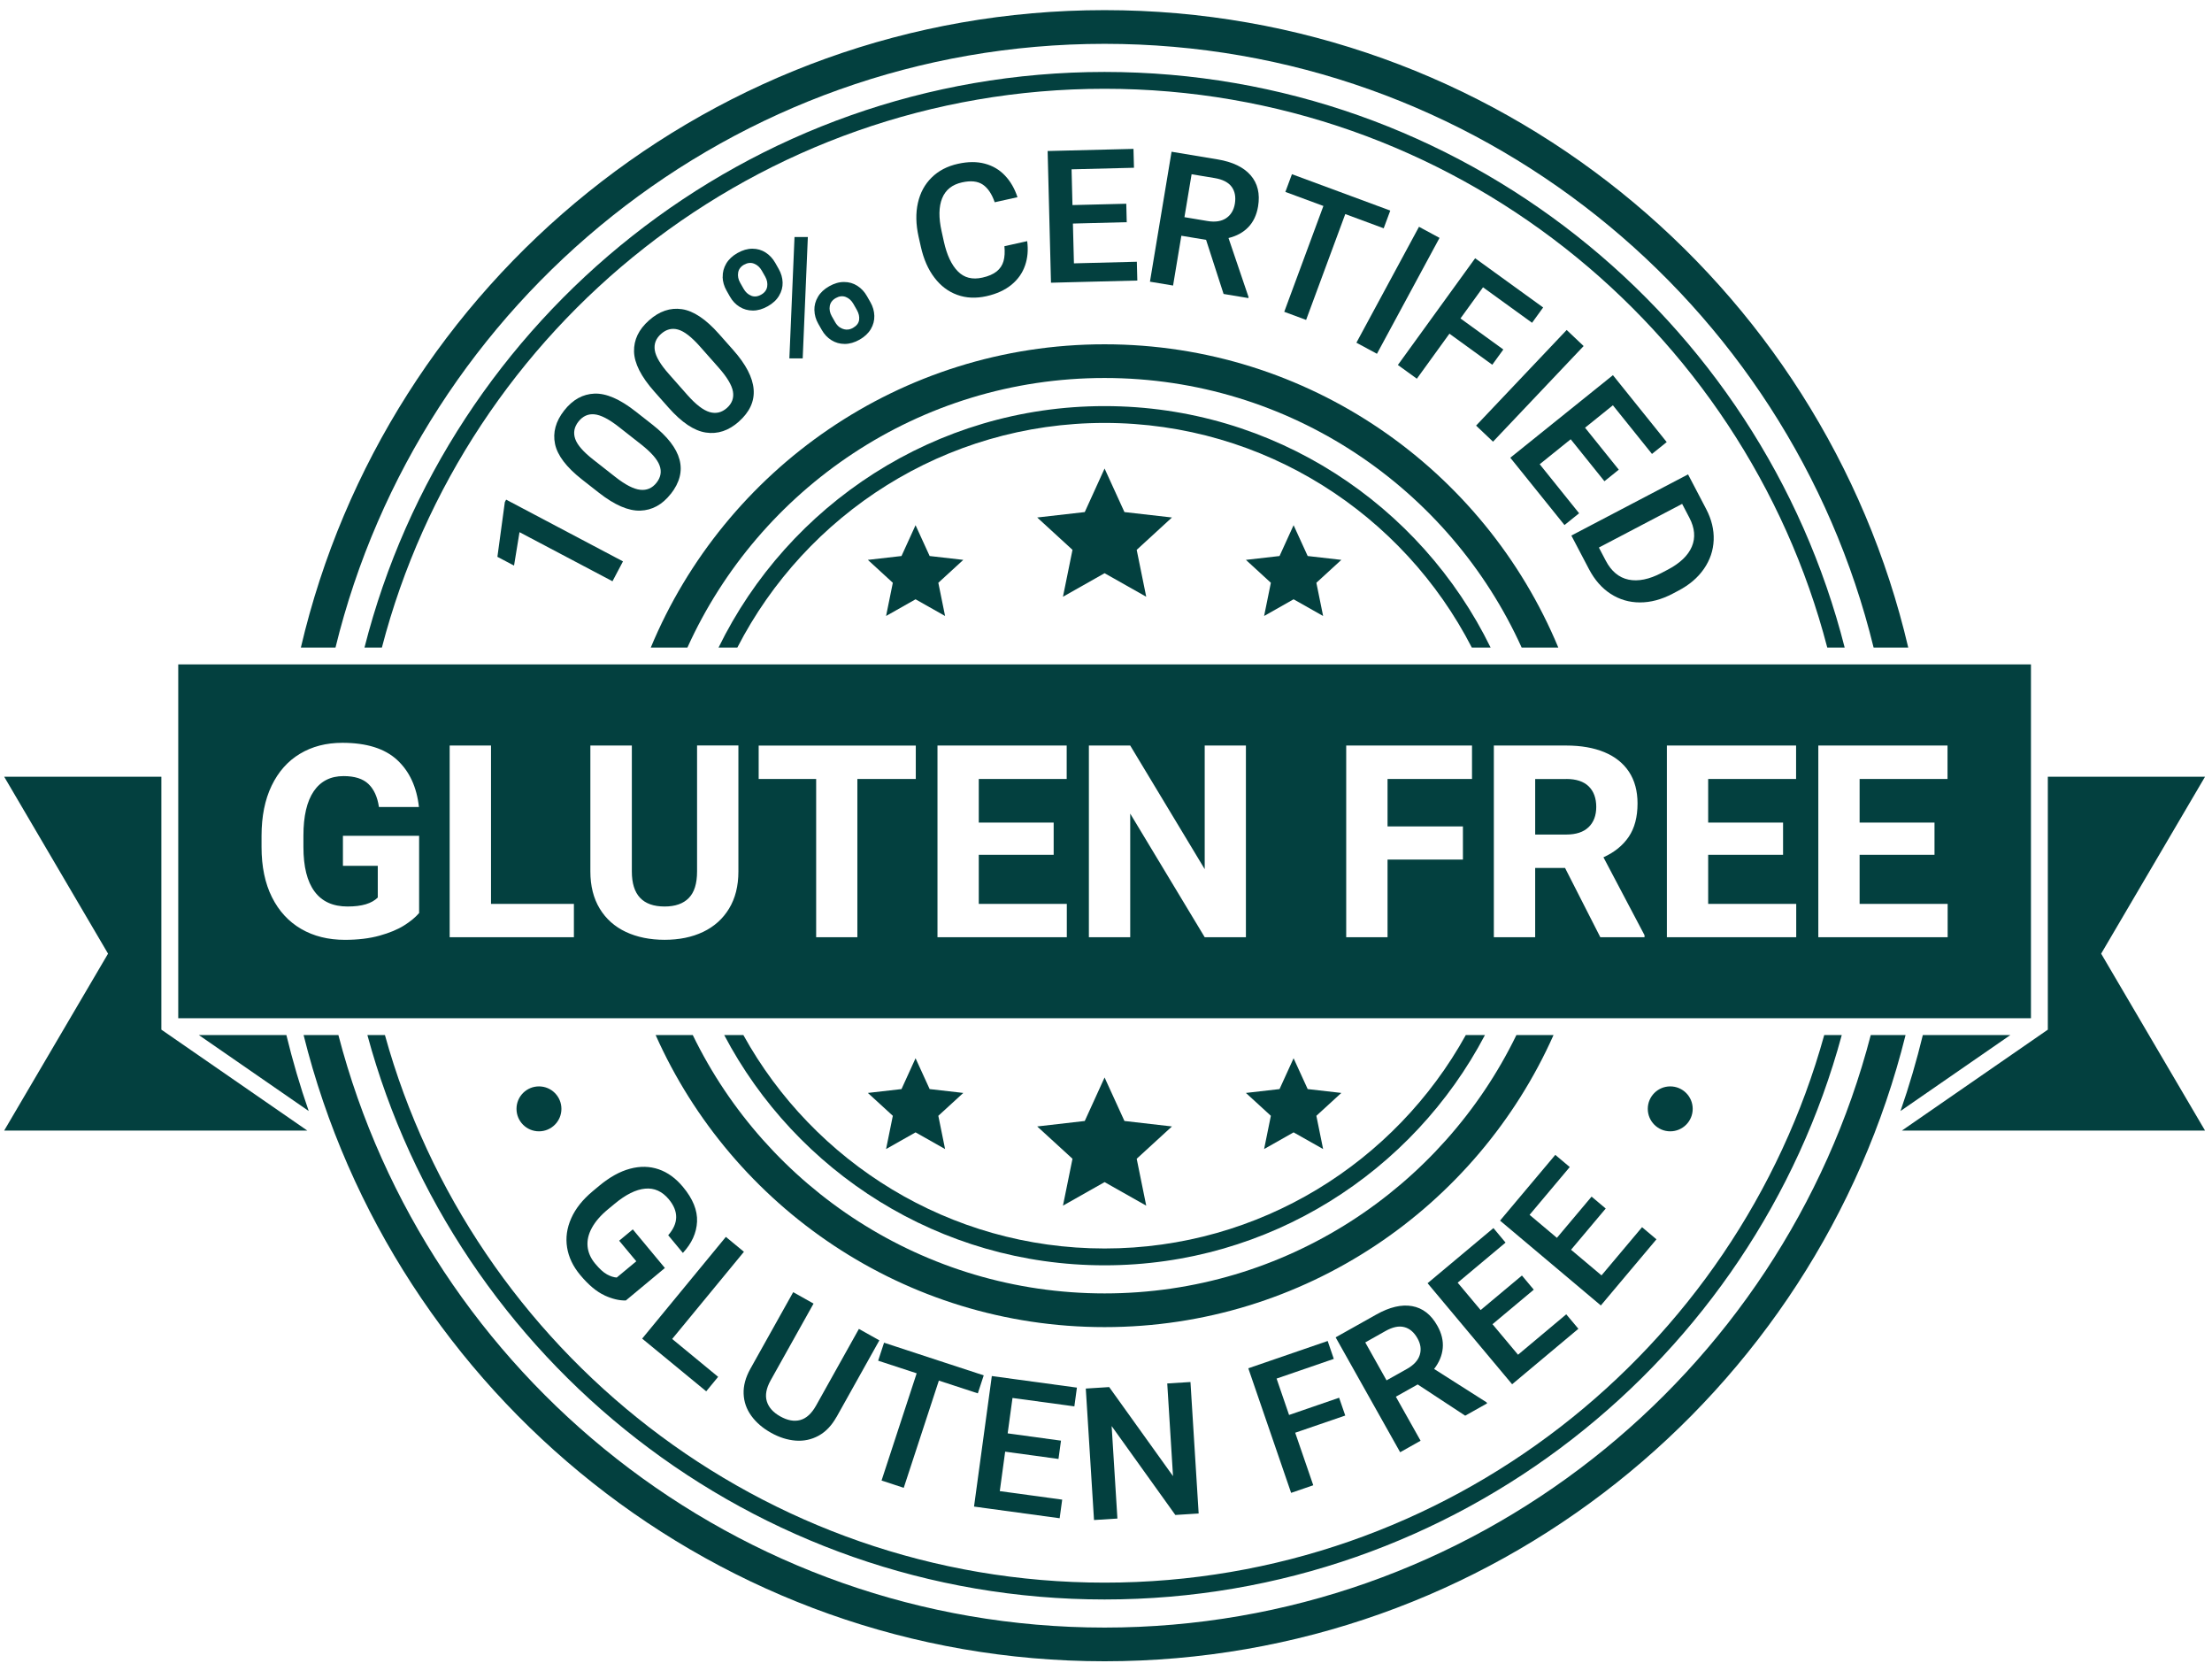 <svg width="196" height="148" viewBox="0 0 196 148" fill="none" xmlns="http://www.w3.org/2000/svg">
<path d="M54.269 51.488L46.032 47.14L45.548 50.101L44.074 49.324L44.732 44.476L44.847 44.258L55.201 49.728L54.269 51.492V51.488Z" fill="#03403F"/>
<path d="M59.434 43.75C58.685 44.706 57.785 45.197 56.731 45.233C55.68 45.265 54.459 44.737 53.072 43.651L51.57 42.474C50.186 41.388 49.389 40.337 49.179 39.323C48.969 38.308 49.239 37.321 49.992 36.361C50.745 35.402 51.641 34.907 52.68 34.867C53.718 34.831 54.927 35.355 56.311 36.441L57.813 37.618C60.469 39.703 61.012 41.749 59.438 43.754L59.434 43.75ZM52.672 36.702C52.109 36.647 51.633 36.865 51.252 37.349C50.876 37.828 50.781 38.336 50.967 38.875C51.153 39.414 51.689 40.028 52.573 40.718L54.527 42.252C55.411 42.946 56.144 43.322 56.731 43.386C57.318 43.449 57.797 43.239 58.174 42.759C58.554 42.276 58.642 41.764 58.439 41.221C58.237 40.678 57.69 40.06 56.798 39.358L54.844 37.824C53.96 37.13 53.239 36.758 52.672 36.702Z" fill="#03403F"/>
<path d="M65.471 37.345C64.564 38.15 63.589 38.475 62.546 38.316C61.503 38.161 60.401 37.42 59.232 36.1L57.967 34.673C56.802 33.357 56.207 32.18 56.18 31.141C56.156 30.102 56.596 29.183 57.512 28.374C58.423 27.565 59.395 27.236 60.421 27.387C61.448 27.538 62.546 28.271 63.711 29.587L64.976 31.014C67.216 33.543 67.378 35.652 65.471 37.341V37.345ZM60.088 29.195C59.541 29.04 59.038 29.167 58.574 29.579C58.118 29.983 57.932 30.467 58.019 31.026C58.106 31.589 58.522 32.291 59.264 33.127L60.909 34.99C61.654 35.831 62.308 36.334 62.871 36.501C63.438 36.667 63.945 36.548 64.405 36.144C64.865 35.735 65.043 35.248 64.944 34.677C64.841 34.106 64.417 33.397 63.664 32.548L62.019 30.689C61.273 29.849 60.631 29.349 60.084 29.195H60.088Z" fill="#03403F"/>
<path d="M64.037 24.532C64.025 24.116 64.132 23.719 64.35 23.347C64.568 22.978 64.901 22.665 65.341 22.415C65.793 22.158 66.233 22.031 66.665 22.031C67.097 22.031 67.49 22.142 67.839 22.368C68.188 22.59 68.473 22.899 68.695 23.287L69 23.826C69.218 24.211 69.333 24.611 69.345 25.02C69.357 25.432 69.254 25.82 69.032 26.193C68.814 26.566 68.481 26.875 68.033 27.128C67.585 27.382 67.145 27.509 66.713 27.509C66.281 27.509 65.888 27.398 65.536 27.18C65.183 26.962 64.897 26.661 64.679 26.276L64.374 25.737C64.156 25.353 64.041 24.948 64.029 24.532H64.037ZM66.562 26.197C66.844 26.308 67.141 26.276 67.45 26.098C67.752 25.927 67.926 25.694 67.978 25.392C68.025 25.095 67.97 24.798 67.803 24.504L67.498 23.969C67.327 23.672 67.102 23.466 66.816 23.355C66.531 23.244 66.237 23.275 65.928 23.446C65.627 23.616 65.452 23.854 65.405 24.155C65.357 24.457 65.417 24.754 65.587 25.051L65.892 25.587C66.059 25.88 66.281 26.082 66.562 26.193V26.197ZM69.944 31.743L70.4 20.996H71.581L71.125 31.747H69.944V31.743ZM72.16 27.473C72.152 27.057 72.255 26.665 72.477 26.292C72.695 25.919 73.028 25.61 73.468 25.36C73.92 25.103 74.36 24.976 74.792 24.98C75.224 24.98 75.612 25.091 75.965 25.317C76.314 25.539 76.599 25.844 76.817 26.229L77.127 26.772C77.345 27.156 77.46 27.557 77.472 27.973C77.483 28.389 77.38 28.782 77.162 29.15C76.944 29.519 76.611 29.832 76.167 30.086C75.719 30.339 75.279 30.466 74.847 30.466C74.415 30.466 74.023 30.355 73.67 30.133C73.317 29.911 73.032 29.61 72.814 29.222L72.504 28.678C72.287 28.294 72.171 27.894 72.164 27.477L72.16 27.473ZM74.419 28.996C74.586 29.111 74.772 29.178 74.974 29.194C75.176 29.21 75.379 29.158 75.577 29.047C75.902 28.861 76.084 28.627 76.124 28.341C76.163 28.056 76.096 27.759 75.925 27.457L75.616 26.915C75.446 26.617 75.22 26.415 74.938 26.304C74.657 26.197 74.36 26.229 74.055 26.403C73.753 26.574 73.575 26.811 73.523 27.109C73.472 27.41 73.531 27.707 73.698 28.005L74.007 28.548C74.114 28.734 74.249 28.885 74.415 29.003L74.419 28.996Z" fill="#03403F"/>
<path d="M90.827 23.517C90.601 24.179 90.201 24.75 89.626 25.222C89.051 25.694 88.31 26.035 87.406 26.237C86.47 26.443 85.61 26.407 84.817 26.118C84.025 25.832 83.351 25.325 82.796 24.592C82.237 23.862 81.84 22.951 81.595 21.86L81.392 20.961C81.151 19.87 81.131 18.875 81.333 17.976C81.535 17.076 81.939 16.327 82.55 15.728C83.156 15.126 83.933 14.721 84.877 14.511C85.769 14.313 86.566 14.309 87.271 14.499C87.977 14.689 88.571 15.042 89.055 15.558C89.539 16.069 89.907 16.707 90.157 17.468L88.139 17.916C87.882 17.175 87.529 16.652 87.081 16.35C86.633 16.049 86.019 15.982 85.242 16.156C84.369 16.35 83.783 16.818 83.481 17.563C83.18 18.309 83.164 19.284 83.434 20.493L83.636 21.409C83.902 22.598 84.314 23.474 84.877 24.041C85.436 24.608 86.157 24.79 87.041 24.592C87.584 24.473 88.008 24.287 88.31 24.045C88.615 23.799 88.817 23.494 88.92 23.129C89.023 22.764 89.047 22.324 88.999 21.809L91.017 21.361C91.12 22.138 91.057 22.859 90.827 23.521V23.517Z" fill="#03403F"/>
<path d="M100.733 23.185L100.776 24.85L94.648 25.004L93.125 25.044L92.828 13.378L94.905 13.326L100.435 13.188L100.479 14.86L94.949 14.999L95.028 18.166L99.797 18.047L99.837 19.681L95.068 19.803L95.159 23.328L100.736 23.185H100.733Z" fill="#03403F"/>
<path d="M110.631 26.301L110.615 26.404L108.419 26.039L106.869 21.247L104.677 20.882L103.943 25.294L101.894 24.953L103.809 13.441L107.888 14.119C109.216 14.341 110.195 14.809 110.817 15.527C111.439 16.244 111.662 17.164 111.475 18.285C111.348 19.043 111.059 19.657 110.607 20.125C110.155 20.593 109.572 20.91 108.855 21.084L110.627 26.305L110.631 26.301ZM104.95 19.237L106.992 19.578C107.678 19.693 108.229 19.605 108.649 19.324C109.065 19.043 109.323 18.614 109.418 18.048C109.517 17.441 109.422 16.942 109.132 16.545C108.839 16.149 108.336 15.891 107.618 15.772L105.585 15.435L104.95 19.237Z" fill="#03403F"/>
<path d="M122.606 20.223L119.201 18.963L115.732 28.338L113.794 27.62L117.263 18.245L113.893 17L114.476 15.431L119.784 17.393L123.189 18.654L122.606 20.223Z" fill="#03403F"/>
<path d="M120.188 30.356L125.734 20.089L127.553 21.072L122.008 31.339L120.188 30.356Z" fill="#03403F"/>
<path d="M131.407 25.449L129.409 28.208L133.207 30.959L132.227 32.31L128.43 29.559L125.544 33.547L123.863 32.33L130.709 22.876L132.39 24.093L136.735 27.236L135.752 28.592L131.407 25.449Z" fill="#03403F"/>
<path d="M130.792 37.701L138.819 29.23L140.322 30.653L132.294 39.124L130.792 37.701Z" fill="#03403F"/>
<path d="M139.925 45.463L138.625 46.509L134.78 41.732L133.824 40.547L142.918 33.233L144.218 34.851L147.683 39.16L146.378 40.21L142.914 35.901L140.448 37.887L143.437 41.605L142.165 42.628L139.176 38.91L136.429 41.122L139.925 45.471V45.463Z" fill="#03403F"/>
<path d="M151.845 47.841C151.809 48.76 151.52 49.609 150.981 50.39C150.442 51.171 149.685 51.817 148.706 52.328L148.202 52.594C147.219 53.109 146.252 53.367 145.308 53.363C144.361 53.363 143.501 53.109 142.72 52.606C141.939 52.102 141.305 51.377 140.805 50.433L139.659 48.249L139.235 47.44L149.574 42.022L150.537 43.861L151.179 45.09C151.659 46.009 151.881 46.925 151.845 47.845V47.841ZM147.75 50.477C148.856 49.898 149.578 49.212 149.911 48.419C150.244 47.631 150.172 46.778 149.693 45.863L149.05 44.634L141.673 48.503L142.28 49.66C142.775 50.608 143.453 51.167 144.305 51.345C145.162 51.519 146.137 51.321 147.227 50.75L147.746 50.477H147.75Z" fill="#03403F"/>
<path d="M53.567 114.743C52.865 114.426 52.148 113.823 51.406 112.935C50.772 112.174 50.388 111.366 50.249 110.505C50.11 109.645 50.229 108.781 50.613 107.921C50.994 107.057 51.632 106.256 52.528 105.511L53.115 105.023C54.023 104.27 54.922 103.77 55.818 103.529C56.71 103.287 57.559 103.303 58.359 103.576C59.16 103.85 59.877 104.369 60.516 105.138C61.396 106.192 61.808 107.219 61.764 108.214C61.717 109.209 61.301 110.133 60.508 110.985L59.208 109.419C60.131 108.365 60.151 107.306 59.263 106.236C58.676 105.53 57.975 105.213 57.158 105.293C56.342 105.368 55.446 105.816 54.467 106.629L53.868 107.124C53.222 107.659 52.75 108.206 52.445 108.765C52.14 109.324 52.013 109.871 52.064 110.41C52.116 110.949 52.338 111.457 52.734 111.932C53.123 112.4 53.475 112.721 53.785 112.888C54.094 113.058 54.383 113.149 54.649 113.165L56.381 111.726L54.863 109.903L56.072 108.9L58.914 112.321L55.458 115.195C54.899 115.215 54.268 115.068 53.567 114.751V114.743Z" fill="#03403F"/>
<path d="M63.635 121.957L62.577 123.245L58.077 119.543L56.9 118.576L64.317 109.565L65.918 110.885L59.56 118.607L63.631 121.961L63.635 121.957Z" fill="#03403F"/>
<path d="M74.116 125.522C73.692 126.279 73.169 126.826 72.538 127.175C71.908 127.52 71.226 127.666 70.501 127.611C69.772 127.555 69.046 127.325 68.325 126.921C67.583 126.509 67.001 126.005 66.573 125.415C66.144 124.824 65.918 124.174 65.891 123.464C65.863 122.755 66.061 122.017 66.485 121.256L70.283 114.462L72.087 115.473L68.289 122.267C67.897 122.965 67.782 123.587 67.944 124.126C68.107 124.665 68.503 125.113 69.137 125.466C69.779 125.827 70.37 125.934 70.909 125.787C71.448 125.641 71.912 125.216 72.309 124.511L76.106 117.716L77.918 118.731L74.12 125.526L74.116 125.522Z" fill="#03403F"/>
<path d="M86.643 123.425L83.19 122.295L80.079 131.793L78.112 131.147L81.224 121.649L77.811 120.531L78.334 118.938L83.713 120.702L87.166 121.831L86.643 123.425Z" fill="#03403F"/>
<path d="M94.119 132.835L93.893 134.488L87.816 133.66L86.306 133.454L87.883 121.891L89.941 122.172L95.423 122.917L95.197 124.578L89.715 123.833L89.287 126.969L94.012 127.615L93.79 129.236L89.065 128.59L88.589 132.086L94.115 132.839L94.119 132.835Z" fill="#03403F"/>
<path d="M104.141 134.194L98.5 126.322L99.011 134.515L96.938 134.646L96.209 123L98.282 122.869L103.938 130.757L103.427 122.548L105.484 122.421L106.21 134.067L104.137 134.198L104.141 134.194Z" fill="#03403F"/>
<path d="M113.115 122.116L114.221 125.339L118.656 123.813L119.2 125.39L114.764 126.912L116.365 131.566L114.403 132.24L110.609 121.204L112.572 120.53L117.642 118.786L118.185 120.372L113.115 122.116Z" fill="#03403F"/>
<path d="M131.719 124.221L131.77 124.312L129.828 125.403L125.618 122.636L123.683 123.722L125.875 127.622L124.064 128.641L118.348 118.465L121.955 116.44C123.128 115.782 124.183 115.532 125.122 115.698C126.058 115.865 126.807 116.444 127.362 117.439C127.739 118.109 127.897 118.767 127.838 119.417C127.778 120.067 127.525 120.677 127.073 121.264L131.723 124.221H131.719ZM122.863 122.271L124.666 121.26C125.273 120.919 125.65 120.507 125.8 120.027C125.951 119.544 125.883 119.052 125.598 118.549C125.297 118.013 124.908 117.68 124.433 117.558C123.957 117.431 123.402 117.546 122.768 117.902L120.972 118.913L122.859 122.275L122.863 122.271Z" fill="#03403F"/>
<path d="M138.786 116.428L139.857 117.704L135.155 121.641L133.986 122.62L126.494 113.669L128.087 112.337L132.329 108.785L133.403 110.07L129.161 113.621L131.195 116.047L134.854 112.987L135.904 114.24L132.246 117.3L134.509 120.003L138.786 116.42V116.428Z" fill="#03403F"/>
<path d="M145.498 108.706L146.774 109.78L142.826 114.473L141.847 115.639L132.916 108.123L134.251 106.533L137.811 102.3L139.092 103.378L135.532 107.612L137.954 109.649L141.026 105.998L142.279 107.053L139.207 110.704L141.906 112.975L145.498 108.706Z" fill="#03403F"/>
<path d="M97.874 33.483C114.297 33.483 128.465 43.294 134.831 57.363H138.078C131.529 41.601 115.974 30.498 97.87 30.498C79.766 30.498 64.211 41.601 57.663 57.363H60.909C67.275 43.294 81.443 33.483 97.866 33.483H97.874ZM97.874 114.572C81.847 114.572 67.961 105.225 61.385 91.688H58.095C64.877 106.914 80.159 117.557 97.874 117.557C115.59 117.557 130.871 106.918 137.654 91.688H134.364C127.787 105.225 113.901 114.572 97.874 114.572Z" fill="#03403F"/>
<path d="M97.874 37.463C112.038 37.463 124.346 45.558 130.415 57.363H132.08C125.896 44.706 112.886 35.973 97.874 35.973C82.862 35.973 69.852 44.709 63.668 57.363H65.333C71.406 45.558 83.714 37.463 97.874 37.463ZM97.874 110.592C84.115 110.592 72.103 102.95 65.868 91.688H64.171C70.546 103.802 83.258 112.083 97.874 112.083C112.49 112.083 125.206 103.802 131.577 91.688H129.88C123.648 102.95 111.633 110.592 97.874 110.592Z" fill="#03403F"/>
<path d="M97.874 7.864C128.604 7.864 154.505 28.917 161.91 57.363H163.452C156.015 28.092 129.428 6.373 97.874 6.373C66.32 6.373 39.733 28.092 32.296 57.363H33.838C41.239 28.917 67.149 7.864 97.874 7.864ZM97.874 140.192C67.509 140.192 41.85 119.627 34.108 91.688H32.554C40.34 120.455 66.669 141.683 97.874 141.683C129.079 141.683 155.409 120.455 163.194 91.688H161.64C153.898 119.627 128.247 140.192 97.874 140.192Z" fill="#03403F"/>
<path d="M97.874 3.883C130.811 3.883 158.52 26.701 166.016 57.363H169.085C161.525 25.04 132.468 0.898 97.874 0.898C63.279 0.898 34.223 25.04 26.659 57.363H29.727C37.223 26.705 64.94 3.883 97.87 3.883H97.874ZM97.874 144.172C65.301 144.172 37.834 121.846 29.985 91.688H26.901C34.821 123.511 63.64 147.157 97.874 147.157C132.108 147.157 160.93 123.511 168.847 91.688H165.763C157.918 121.846 130.451 144.172 97.874 144.172Z" fill="#03403F"/>
<path d="M114.622 46.522L115.871 49.253L118.852 49.594L116.64 51.623L117.238 54.565L114.622 53.086L112.01 54.565L112.608 51.623L110.396 49.594L113.377 49.253L114.622 46.522Z" fill="#03403F"/>
<path d="M81.125 46.522L79.88 49.253L76.899 49.594L79.111 51.623L78.513 54.565L81.125 53.086L83.741 54.565L83.143 51.623L85.355 49.594L82.374 49.253L81.125 46.522Z" fill="#03403F"/>
<path d="M97.874 41.503L99.634 45.36L103.844 45.84L100.72 48.706L101.564 52.86L97.874 50.775L94.187 52.86L95.031 48.706L91.904 45.84L96.118 45.36L97.874 41.503Z" fill="#03403F"/>
<path d="M81.125 93.741L79.88 96.472L76.899 96.813L79.111 98.839L78.513 101.784L81.125 100.306L83.741 101.784L83.143 98.839L85.355 96.813L82.374 96.472L81.125 93.741Z" fill="#03403F"/>
<path d="M114.622 93.741L115.871 96.472L118.852 96.813L116.64 98.839L117.238 101.784L114.622 100.306L112.01 101.784L112.608 98.839L110.396 96.813L113.377 96.472L114.622 93.741Z" fill="#03403F"/>
<path d="M97.874 95.445L96.118 99.298L91.904 99.782L95.031 102.644L94.187 106.798L97.874 104.713L101.564 106.798L100.72 102.644L103.844 99.782L99.634 99.298L97.874 95.445Z" fill="#03403F"/>
<path d="M195.383 68.803H181.453V91.208L168.522 100.147H195.383L186.178 84.477L195.383 68.803Z" fill="#03403F"/>
<path d="M170.377 91.688C169.823 93.971 169.164 96.218 168.399 98.415L178.131 91.688H170.377Z" fill="#03403F"/>
<path d="M0.37 68.803H14.299V91.208L27.23 100.147H0.37L9.574 84.477L0.37 68.803Z" fill="#03403F"/>
<path d="M25.376 91.688C25.931 93.971 26.589 96.218 27.354 98.415L17.622 91.688H25.376Z" fill="#03403F"/>
<path d="M138.78 69.006H136.029V73.925H138.78C139.652 73.925 140.31 73.707 140.762 73.271C141.214 72.835 141.44 72.237 141.44 71.475C141.44 70.714 141.218 70.092 140.77 69.656C140.322 69.22 139.66 69.002 138.784 69.002L138.78 69.006Z" fill="#03403F"/>
<path d="M15.794 58.853V90.194H179.958V58.853H15.794ZM37.129 80.886C36.812 81.258 36.367 81.623 35.801 81.98C35.234 82.337 34.508 82.638 33.62 82.884C32.733 83.129 31.718 83.252 30.564 83.252C29.085 83.252 27.793 82.931 26.683 82.285C25.573 81.639 24.709 80.7 24.095 79.471C23.48 78.238 23.175 76.759 23.175 75.035V74.044C23.175 72.32 23.472 70.837 24.067 69.6C24.662 68.363 25.498 67.42 26.572 66.774C27.651 66.124 28.903 65.799 30.334 65.799C32.471 65.799 34.088 66.302 35.186 67.313C36.28 68.324 36.926 69.715 37.121 71.487H33.577C33.446 70.591 33.133 69.913 32.645 69.445C32.154 68.978 31.42 68.748 30.441 68.748C29.292 68.748 28.412 69.196 27.801 70.088C27.191 70.984 26.886 72.292 26.886 74.016V75.031C26.886 76.771 27.215 78.087 27.872 78.971C28.53 79.859 29.502 80.299 30.794 80.299C32.086 80.299 32.931 80.034 33.474 79.506V76.696H30.386V74.036H37.137V80.882L37.129 80.886ZM50.852 83.019H39.844V66.04H43.507V80.065H50.852V83.015V83.019ZM65.428 77.199C65.428 78.484 65.151 79.578 64.6 80.486C64.049 81.393 63.28 82.083 62.297 82.551C61.313 83.019 60.176 83.249 58.888 83.249C57.599 83.249 56.446 83.015 55.455 82.551C54.464 82.083 53.691 81.397 53.139 80.486C52.589 79.574 52.311 78.48 52.311 77.199V66.04H55.986V77.199C55.986 79.269 56.953 80.299 58.888 80.299C59.827 80.299 60.544 80.049 61.032 79.546C61.524 79.046 61.765 78.262 61.765 77.195V66.036H65.428V77.195V77.199ZM81.146 69.005H75.969V83.019H72.318V69.005H67.224V66.044H81.146V69.005ZM94.528 83.019H83.068V66.04H94.517V69.002H86.727V72.863H93.363V75.721H86.727V80.069H94.528V83.019ZM110.397 83.019H106.746L100.146 72.07V83.019H96.483V66.04H100.146L106.746 76.989V66.04H110.397V83.019ZM130.431 69.005H122.947V73.204H129.626V76.141H122.947V83.019H119.284V66.04H130.431V69.002V69.005ZM145.717 83.019H141.8L138.676 76.886H136.028V83.019H132.366V66.04H138.779C140.092 66.04 141.221 66.239 142.165 66.631C143.108 67.023 143.834 67.602 144.341 68.367C144.845 69.132 145.098 70.068 145.098 71.17C145.098 72.375 144.837 73.358 144.317 74.127C143.798 74.892 143.049 75.499 142.078 75.939L145.717 82.84V83.015V83.019ZM159.159 83.019H147.699V66.04H159.147V69.002H151.357V72.863H157.993V75.721H151.357V80.069H159.159V83.019ZM172.577 83.019H161.117V66.04H172.565V69.002H164.776V72.863H171.412V75.721H164.776V80.069H172.577V83.019Z" fill="#03403F"/>
<path d="M47.756 100.214C48.855 100.214 49.746 99.323 49.746 98.224C49.746 97.125 48.855 96.234 47.756 96.234C46.657 96.234 45.766 97.125 45.766 98.224C45.766 99.323 46.657 100.214 47.756 100.214Z" fill="#03403F"/>
<path d="M147.996 100.214C149.095 100.214 149.986 99.323 149.986 98.224C149.986 97.125 149.095 96.234 147.996 96.234C146.897 96.234 146.006 97.125 146.006 98.224C146.006 99.323 146.897 100.214 147.996 100.214Z" fill="#03403F"/>
</svg>
